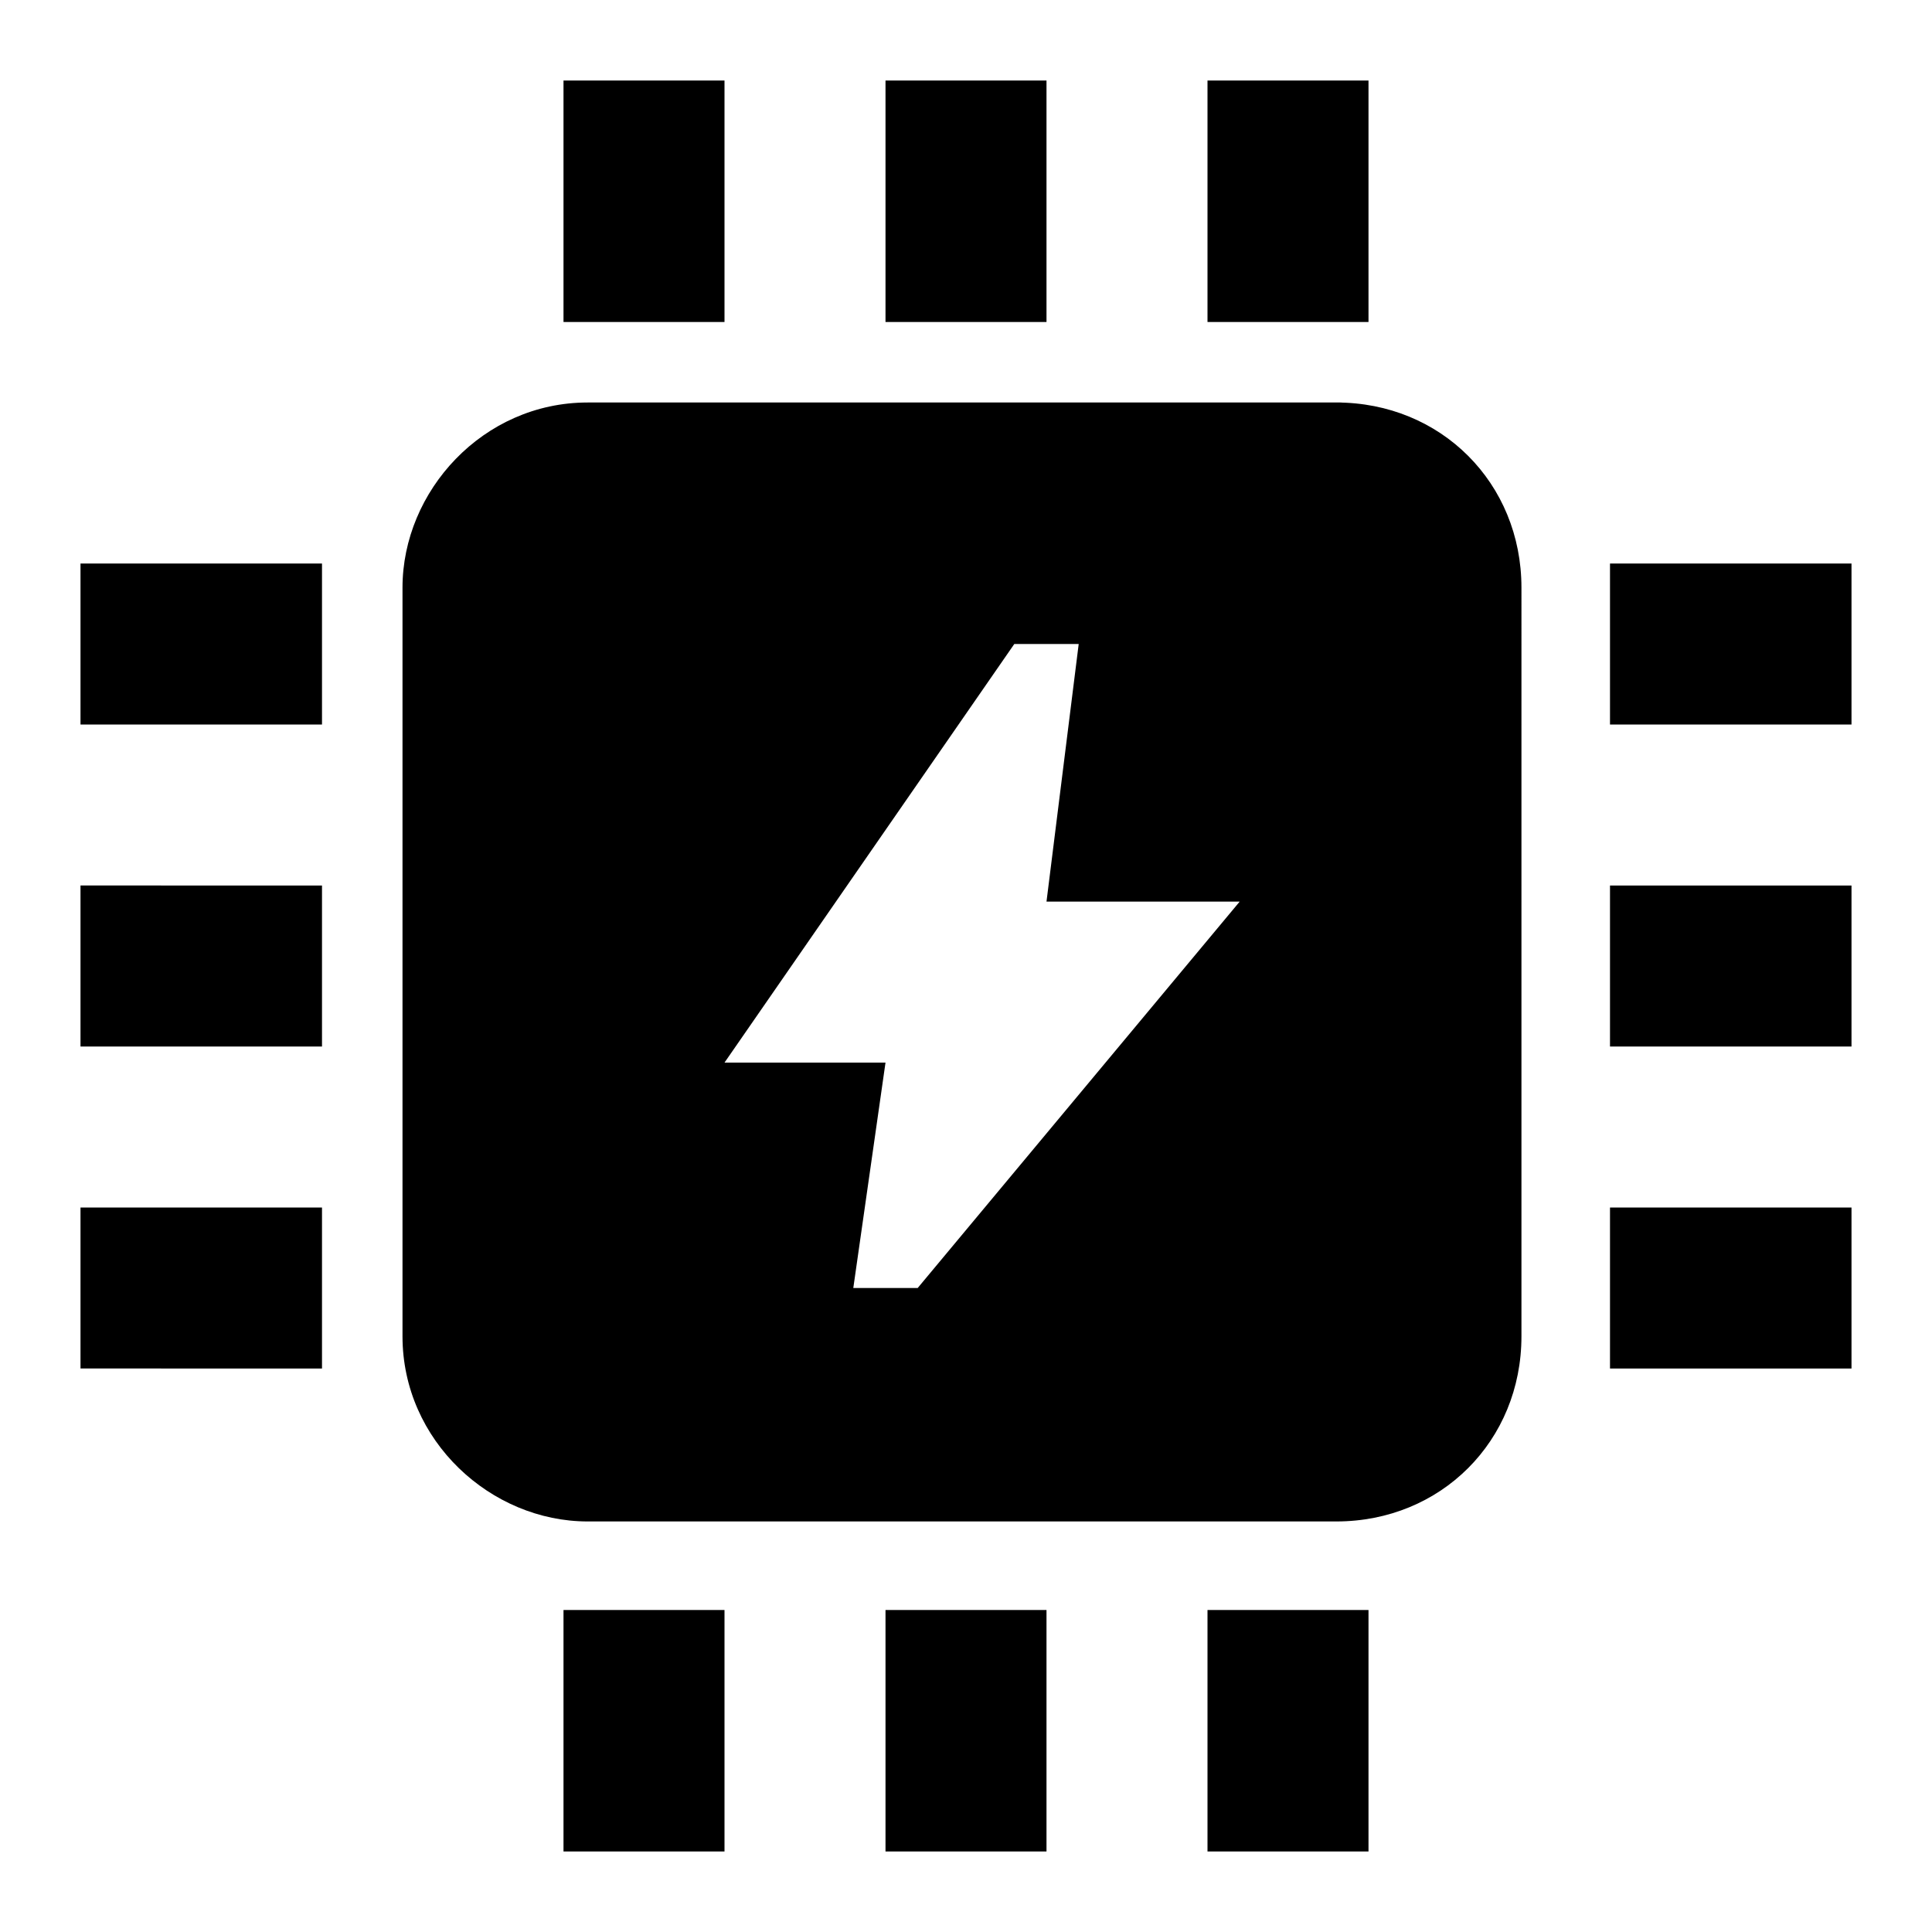 <svg xmlns="http://www.w3.org/2000/svg" viewBox="0 0 24 24"><path d="M9 1H7v3h2V1Zm4 0h-2v3h2V1Zm2 0h2v3h-2V1ZM9 23v-3H7v3h2Zm2-3h2v3h-2v-3Zm6 3v-3h-2v3h2Zm3-14h3V7h-3v2Zm3 4h-3v-2h3v2Zm-3 4h3v-2h-3v2ZM4 9H1V7h3v2Zm-3 4h3v-2H1v2Zm3 4H1v-2h3v2ZM16.7 5H7.3C6 5 5 6.1 5 7.3v9.3c0 1.3 1.1 2.3 2.3 2.3h9.3c1.3 0 2.3-1 2.3-2.3V7.3c0-1.3-1-2.3-2.3-2.3Zm.3 3.7v7.4c0 .5-.4.9-.9.9H7.9c-.5 0-.9-.4-.9-.9V7.9c0-.5.4-.9.9-.9h8.2c.5 0 .9.4.9.9v.7ZM16.7 5H7.3C6 5 5 6.1 5 7.3v9.3c0 1.3 1.1 2.3 2.3 2.3h9.3c1.3 0 2.3-1 2.3-2.3V7.3c0-1.3-1-2.3-2.3-2.3Zm-5.3 11h-.8l.4-2.8H9L12.6 8h.8l-.4 3.2h2.4l-4 4.8Z" /></svg>